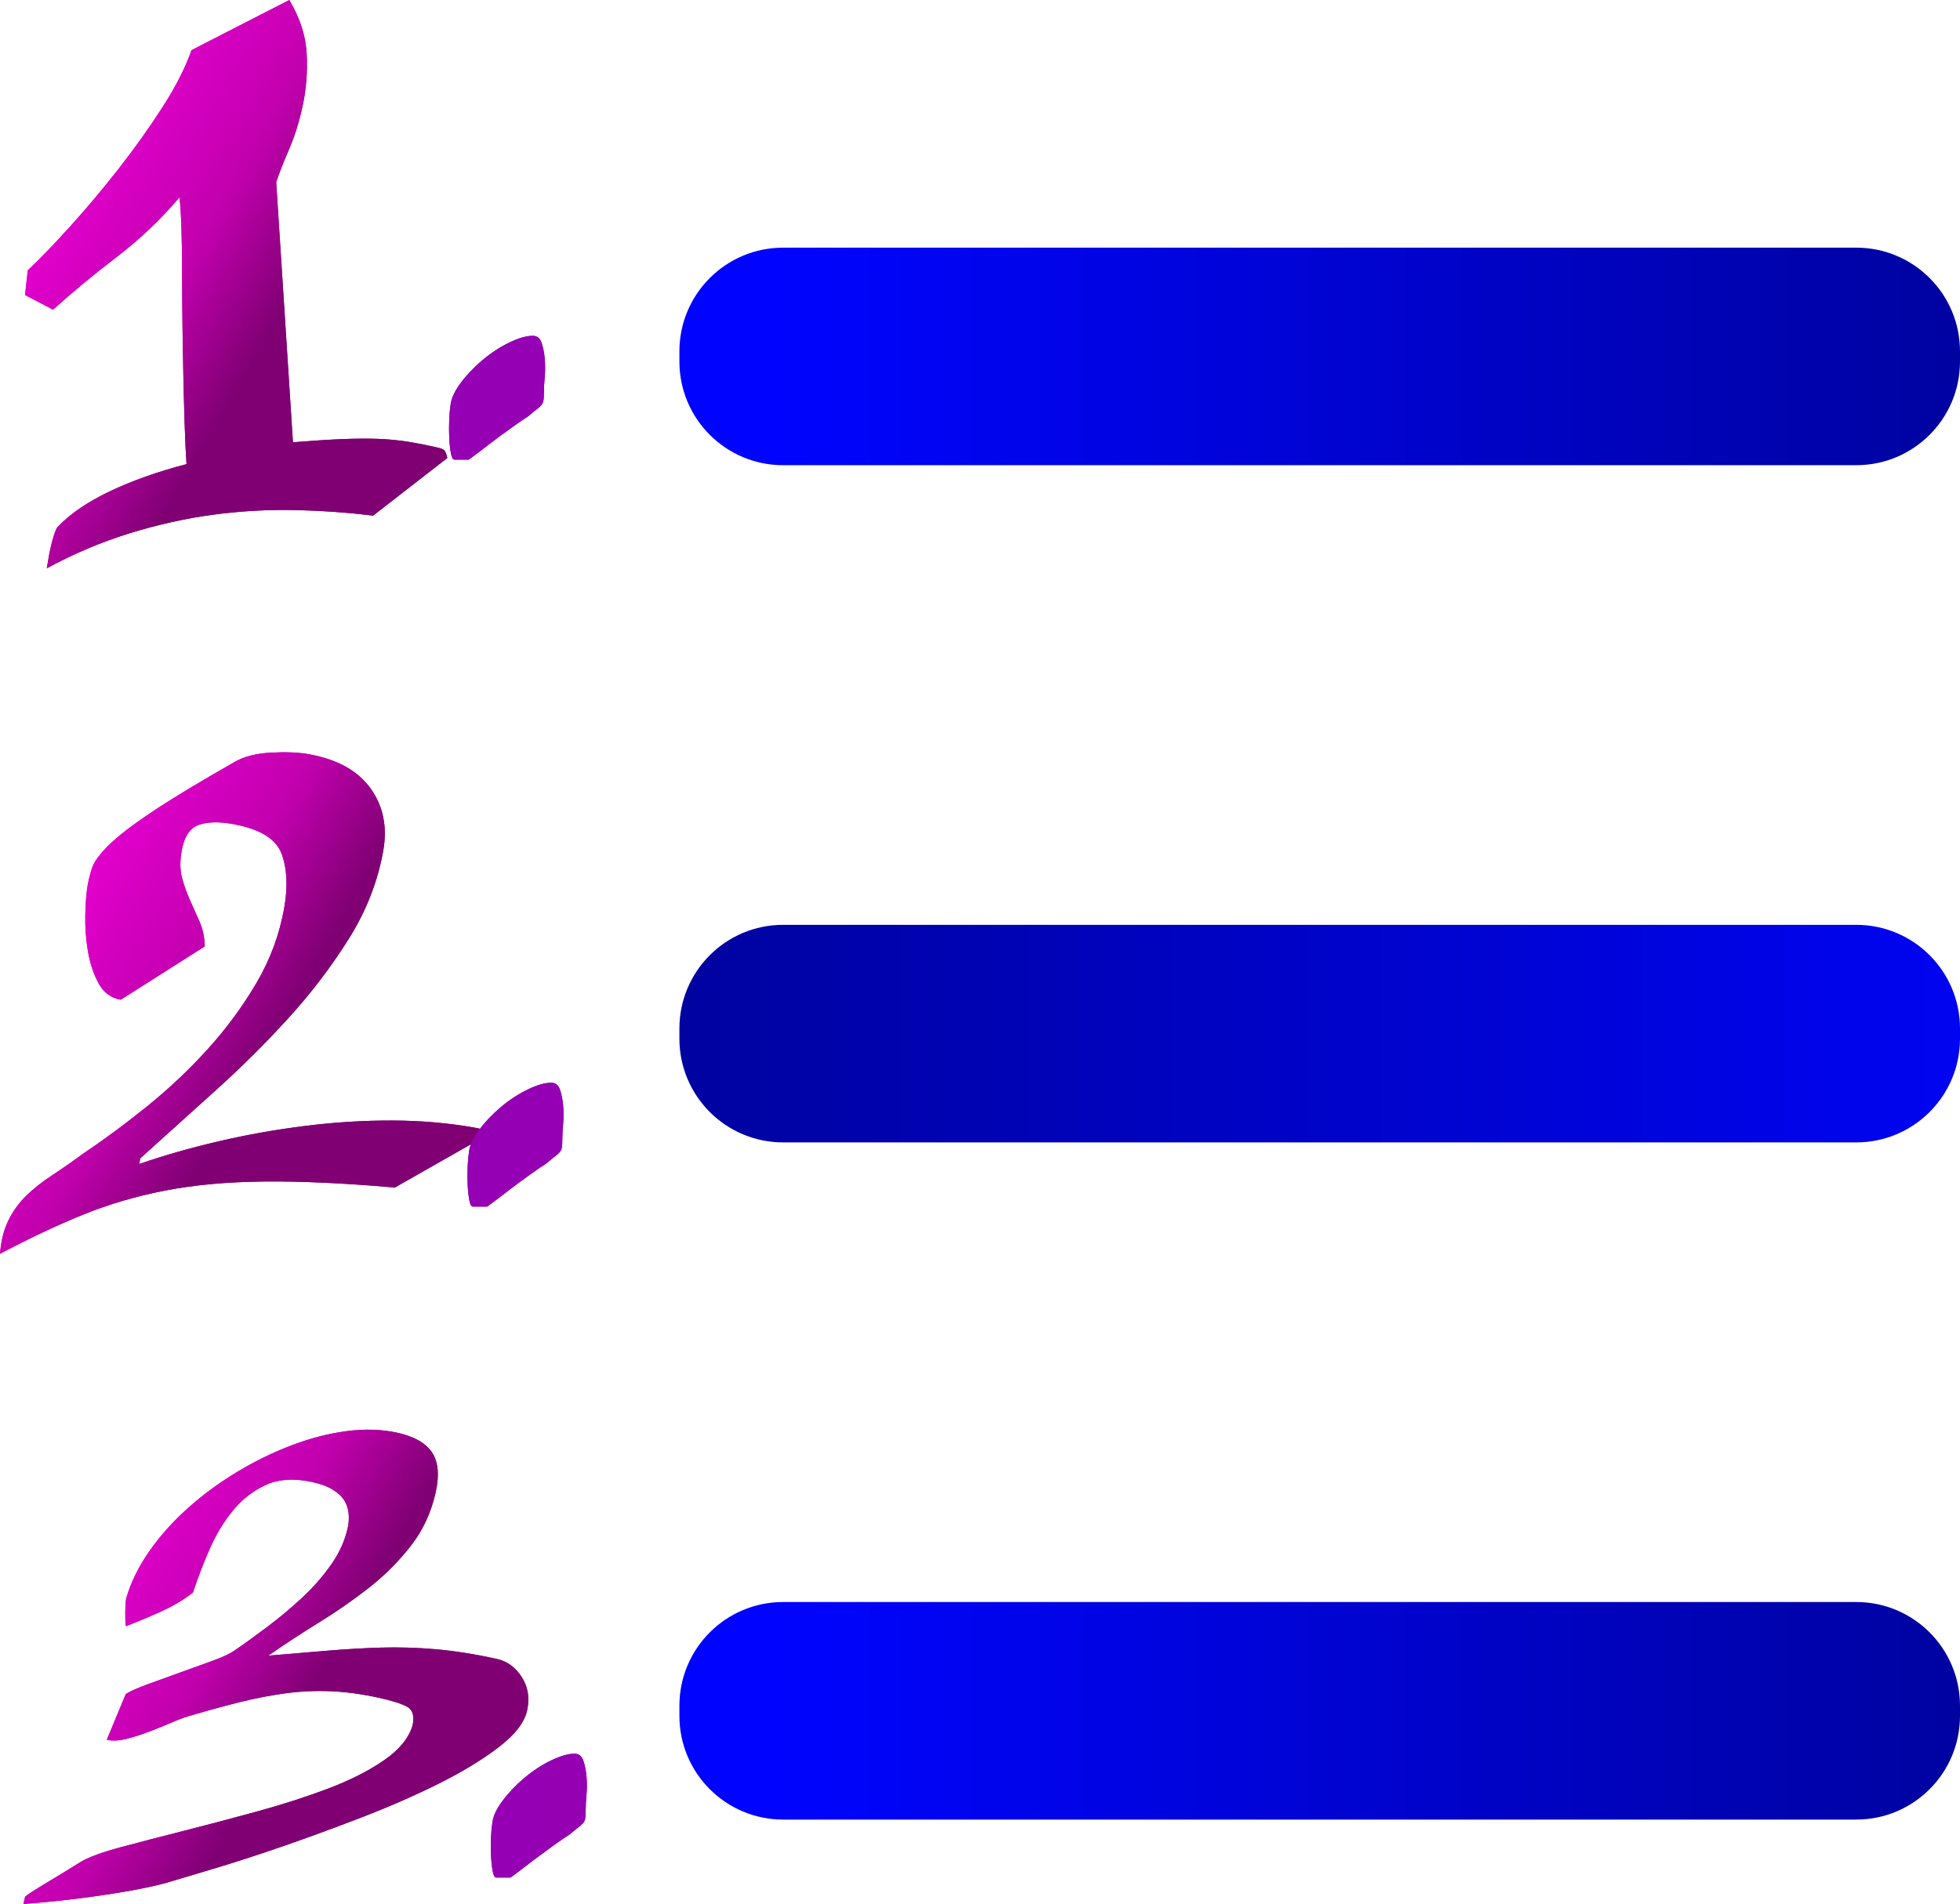 <?xml version="1.0" encoding="UTF-8" standalone="no"?>
<!DOCTYPE svg PUBLIC "-//W3C//DTD SVG 1.1//EN" "http://www.w3.org/Graphics/SVG/1.1/DTD/svg11.dtd">
<!-- Created with Vectornator (http://vectornator.io/) -->
<svg height="100%" stroke-miterlimit="10" style="fill-rule:nonzero;clip-rule:evenodd;stroke-linecap:round;stroke-linejoin:round;" version="1.1" viewBox="1 2.392 98 95.216" width="100%" xml:space="preserve" xmlns="http://www.w3.org/2000/svg" xmlns:vectornator="http://vectornator.io" xmlns:xlink="http://www.w3.org/1999/xlink">
<defs>
<linearGradient gradientTransform="matrix(9.467 9.724 -8.679 14.951 4.668 9.951)" gradientUnits="userSpaceOnUse" id="LinearGradient" x1="0" x2="1" y1="0" y2="0">
<stop offset="0" stop-color="#e600d0"/>
<stop offset="0.593" stop-color="#c200ae"/>
<stop offset="1" stop-color="#800073"/>
</linearGradient>
<linearGradient gradientTransform="matrix(381.03 0 0 551.263 -6.927 184.376)" gradientUnits="userSpaceOnUse" id="LinearGradient_2" x1="0" x2="1" y1="0" y2="0">
<stop offset="0" stop-color="#9600b9"/>
<stop offset="0.657" stop-color="#910095"/>
<stop offset="1" stop-color="#5e0073"/>
</linearGradient>
<linearGradient gradientTransform="matrix(9.467 9.724 -8.679 14.951 3.415 47.57)" gradientUnits="userSpaceOnUse" id="LinearGradient_3" x1="0" x2="1" y1="0" y2="0">
<stop offset="0" stop-color="#e600d0"/>
<stop offset="0.593" stop-color="#c200ae"/>
<stop offset="1" stop-color="#800073"/>
</linearGradient>
<linearGradient gradientTransform="matrix(381.03 0 0 551.263 -9.083 188.165)" gradientUnits="userSpaceOnUse" id="LinearGradient_4" x1="0" x2="1" y1="0" y2="0">
<stop offset="0" stop-color="#9600b9"/>
<stop offset="0.657" stop-color="#910095"/>
<stop offset="1" stop-color="#5e0073"/>
</linearGradient>
<linearGradient gradientTransform="matrix(9.467 9.724 -8.679 14.951 4.59 81.447)" gradientUnits="userSpaceOnUse" id="LinearGradient_5" x1="0" x2="1" y1="0" y2="0">
<stop offset="0" stop-color="#e600d0"/>
<stop offset="0.593" stop-color="#c200ae"/>
<stop offset="1" stop-color="#800073"/>
</linearGradient>
<linearGradient gradientTransform="matrix(381.03 0 0 551.263 -10.512 188.154)" gradientUnits="userSpaceOnUse" id="LinearGradient_6" x1="0" x2="1" y1="0" y2="0">
<stop offset="0" stop-color="#9600b9"/>
<stop offset="0.657" stop-color="#910095"/>
<stop offset="1" stop-color="#5e0073"/>
</linearGradient>
<linearGradient gradientTransform="matrix(9.467 9.724 -8.679 14.951 4.668 9.951)" gradientUnits="userSpaceOnUse" id="LinearGradient_7" x1="0" x2="1" y1="0" y2="0">
<stop offset="0" stop-color="#e600d0"/>
<stop offset="0.593" stop-color="#c200ae"/>
<stop offset="1" stop-color="#800073"/>
</linearGradient>
<linearGradient gradientTransform="matrix(381.03 0 0 551.263 -6.927 184.376)" gradientUnits="userSpaceOnUse" id="LinearGradient_8" x1="0" x2="1" y1="0" y2="0">
<stop offset="0" stop-color="#9600b9"/>
<stop offset="0.657" stop-color="#910095"/>
<stop offset="1" stop-color="#5e0073"/>
</linearGradient>
<linearGradient gradientTransform="matrix(9.467 9.724 -8.679 14.951 3.415 47.57)" gradientUnits="userSpaceOnUse" id="LinearGradient_9" x1="0" x2="1" y1="0" y2="0">
<stop offset="0" stop-color="#e600d0"/>
<stop offset="0.593" stop-color="#c200ae"/>
<stop offset="1" stop-color="#800073"/>
</linearGradient>
<linearGradient gradientTransform="matrix(381.03 0 0 551.263 -9.083 188.165)" gradientUnits="userSpaceOnUse" id="LinearGradient_10" x1="0" x2="1" y1="0" y2="0">
<stop offset="0" stop-color="#9600b9"/>
<stop offset="0.657" stop-color="#910095"/>
<stop offset="1" stop-color="#5e0073"/>
</linearGradient>
<linearGradient gradientTransform="matrix(9.467 9.724 -8.679 14.951 4.59 81.447)" gradientUnits="userSpaceOnUse" id="LinearGradient_11" x1="0" x2="1" y1="0" y2="0">
<stop offset="0" stop-color="#e600d0"/>
<stop offset="0.593" stop-color="#c200ae"/>
<stop offset="1" stop-color="#800073"/>
</linearGradient>
<linearGradient gradientTransform="matrix(381.03 0 0 551.263 -10.512 188.154)" gradientUnits="userSpaceOnUse" id="LinearGradient_12" x1="0" x2="1" y1="0" y2="0">
<stop offset="0" stop-color="#9600b9"/>
<stop offset="0.657" stop-color="#910095"/>
<stop offset="1" stop-color="#5e0073"/>
</linearGradient>
<linearGradient gradientTransform="matrix(-64.594 -0.1 -0.52 77.886 103.585 20.759)" gradientUnits="userSpaceOnUse" id="LinearGradient_13" x1="0" x2="1" y1="0" y2="0">
<stop offset="0" stop-color="#000399"/>
<stop offset="1" stop-color="#0004ff"/>
</linearGradient>
<linearGradient gradientTransform="matrix(80.837 -0.259 0.95 84.853 29.704 54.624)" gradientUnits="userSpaceOnUse" id="LinearGradient_14" x1="0" x2="1" y1="0" y2="0">
<stop offset="0" stop-color="#000399"/>
<stop offset="1" stop-color="#0004ff"/>
</linearGradient>
<linearGradient gradientTransform="matrix(-64.594 -0.1 -0.52 77.886 103.585 88.489)" gradientUnits="userSpaceOnUse" id="LinearGradient_15" x1="0" x2="1" y1="0" y2="0">
<stop offset="0" stop-color="#000399"/>
<stop offset="1" stop-color="#0004ff"/>
</linearGradient>
</defs>
<g id="Layer">
<g opacity="1">
<g opacity="1">
<g opacity="1">
<path d="M2.388 15.911C2.993 15.343 3.705 14.605 4.524 13.698C5.343 12.792 6.15 11.831 6.943 10.817C7.736 9.803 8.464 8.782 9.125 7.754C9.787 6.726 10.27 5.775 10.575 4.9L15.465 2.392C15.998 3.293 16.288 4.188 16.334 5.076C16.38 5.965 16.316 6.82 16.142 7.64C15.968 8.461 15.735 9.209 15.442 9.884C15.15 10.559 14.94 11.1 14.81 11.509L15.647 24.51C16.611 24.431 17.434 24.378 18.116 24.351C18.797 24.324 19.398 24.32 19.916 24.339C20.435 24.359 20.931 24.407 21.403 24.483C21.875 24.559 22.383 24.66 22.927 24.787C23.056 24.817 23.148 24.855 23.205 24.902C23.261 24.949 23.315 25.08 23.366 25.295L19.656 28.179C18.409 28.024 17.105 27.931 15.744 27.901C14.383 27.871 13.014 27.949 11.637 28.135C10.26 28.321 8.871 28.631 7.47 29.064C6.069 29.498 4.692 30.081 3.339 30.813C3.354 30.748 3.378 30.61 3.411 30.399C3.443 30.187 3.485 29.969 3.538 29.744C3.59 29.52 3.646 29.314 3.707 29.125C3.768 28.937 3.822 28.814 3.869 28.758C4.496 28.093 5.37 27.495 6.49 26.962C7.61 26.429 8.89 25.976 10.328 25.602C10.176 23.641 10.101 17.631 10.102 15.96C10.103 14.288 10.061 13.054 9.976 12.258C9.044 13.358 8.003 14.348 6.853 15.228C5.702 16.109 4.636 16.991 3.653 17.877L2.253 17.146L2.388 15.911Z" fill="url(#LinearGradient)" fill-rule="nonzero" opacity="1" stroke="none"/>
<path d="M23.521 22.702C23.548 22.355 23.714 21.976 24.02 21.563C24.327 21.15 24.693 20.764 25.119 20.404C25.546 20.044 25.992 19.752 26.458 19.525C26.924 19.299 27.317 19.185 27.637 19.185C27.85 19.185 27.996 19.299 28.076 19.525C28.156 19.752 28.209 20.018 28.236 20.324C28.263 20.631 28.263 20.937 28.236 21.243C28.209 21.55 28.196 21.796 28.196 21.982C28.196 22.169 28.189 22.309 28.176 22.402C28.163 22.495 28.129 22.575 28.076 22.642C28.023 22.708 27.943 22.782 27.836 22.861C27.73 22.941 27.583 23.061 27.397 23.221C27.184 23.354 26.911 23.541 26.578 23.781C26.245 24.02 25.918 24.26 25.599 24.5C25.226 24.793 24.84 25.086 24.44 25.379L23.721 25.379C23.641 25.379 23.581 25.266 23.541 25.039C23.501 24.813 23.474 24.553 23.461 24.26C23.448 23.967 23.448 23.674 23.461 23.381C23.474 23.088 23.494 22.861 23.521 22.702Z" fill="url(#LinearGradient_2)" fill-rule="nonzero" opacity="1" stroke="none"/>
<path d="M5.138 60.098C6.186 59.397 7.259 58.603 8.356 57.718C9.453 56.833 10.467 55.875 11.399 54.844C12.331 53.814 13.14 52.713 13.827 51.542C14.513 50.371 14.973 49.131 15.206 47.821C15.399 46.736 15.356 45.821 15.075 45.076C14.793 44.331 13.974 43.838 12.616 43.596C11.937 43.475 11.377 43.491 10.936 43.644C10.495 43.797 10.211 44.229 10.084 44.94C9.991 45.464 9.997 45.918 10.104 46.304C10.21 46.69 10.343 47.061 10.502 47.417C10.662 47.774 10.821 48.13 10.98 48.487C11.139 48.843 11.226 49.254 11.238 49.72L7.037 52.388C6.544 52.3 6.171 52.021 5.921 51.552C5.67 51.082 5.494 50.549 5.394 49.952C5.293 49.355 5.25 48.749 5.264 48.134C5.278 47.519 5.319 47.024 5.385 46.65C5.439 46.351 5.515 46.056 5.615 45.764C5.714 45.474 5.987 45.107 6.432 44.665C6.876 44.223 7.587 43.674 8.564 43.019C9.54 42.363 10.932 41.52 12.739 40.491C13.201 40.226 13.801 40.072 14.541 40.03C15.281 39.989 15.913 40.014 16.438 40.108C17.857 40.361 18.886 40.93 19.524 41.816C20.162 42.702 20.375 43.743 20.161 44.941C19.888 46.475 19.317 47.936 18.448 49.326C17.58 50.715 16.572 52.041 15.423 53.303C14.275 54.565 13.047 55.784 11.739 56.96C10.431 58.136 9.188 59.256 8.012 60.32L7.962 60.601C9.217 60.168 10.55 59.788 11.962 59.461C13.373 59.133 14.812 58.878 16.277 58.696C17.742 58.513 19.191 58.423 20.623 58.428C22.055 58.432 23.435 58.553 24.762 58.789C24.916 58.816 25.03 58.846 25.104 58.879C25.178 58.911 25.248 59.011 25.314 59.177L20.742 61.779C18.203 61.558 16.016 61.457 14.181 61.478C12.347 61.498 10.704 61.65 9.253 61.931C7.802 62.213 6.432 62.616 5.145 63.139C3.858 63.662 2.476 64.314 1 65.093C1.052 64.446 1.19 63.891 1.416 63.43C1.641 62.968 1.937 62.558 2.304 62.198C2.67 61.839 3.097 61.5 3.584 61.181C4.07 60.863 4.588 60.502 5.138 60.098Z" fill="url(#LinearGradient_3)" fill-rule="nonzero" opacity="1" stroke="none"/>
<path d="M24.442 60.056C24.469 59.709 24.635 59.33 24.942 58.917C25.248 58.504 25.614 58.118 26.04 57.758C26.466 57.399 26.913 57.106 27.379 56.879C27.845 56.653 28.238 56.539 28.558 56.539C28.771 56.539 28.917 56.653 28.997 56.879C29.077 57.106 29.13 57.372 29.157 57.678C29.184 57.985 29.184 58.291 29.157 58.597C29.13 58.904 29.117 59.15 29.117 59.337C29.117 59.523 29.11 59.663 29.097 59.756C29.084 59.849 29.05 59.929 28.997 59.996C28.944 60.062 28.864 60.136 28.758 60.216C28.651 60.295 28.504 60.415 28.318 60.575C28.105 60.708 27.832 60.895 27.499 61.135C27.166 61.374 26.84 61.614 26.52 61.854C26.147 62.147 25.761 62.44 25.361 62.733L24.642 62.733C24.562 62.733 24.502 62.62 24.462 62.393C24.422 62.167 24.395 61.907 24.382 61.614C24.369 61.321 24.369 61.028 24.382 60.735C24.395 60.442 24.415 60.216 24.442 60.056Z" fill="url(#LinearGradient_4)" fill-rule="nonzero" opacity="1" stroke="none"/>
<path d="M21.627 88.686C21.73 88.217 21.641 87.905 21.362 87.748C21.082 87.592 20.604 87.44 19.927 87.292C19.069 87.104 18.261 86.996 17.503 86.967C16.746 86.938 16.003 86.974 15.272 87.073C14.541 87.172 13.794 87.316 13.031 87.504C12.267 87.692 11.462 87.911 10.617 88.163C10.328 88.236 9.996 88.355 9.619 88.518C9.243 88.681 8.861 88.836 8.474 88.984C8.088 89.131 7.707 89.252 7.332 89.348C6.956 89.443 6.626 89.459 6.339 89.397L7.289 87.109C7.511 86.967 7.881 86.802 8.398 86.615C8.916 86.428 9.457 86.233 10.019 86.028C10.582 85.824 11.122 85.629 11.64 85.442C12.158 85.255 12.531 85.077 12.759 84.909C13.272 84.557 13.822 84.159 14.41 83.715C14.998 83.271 15.565 82.795 16.112 82.287C16.659 81.78 17.14 81.23 17.556 80.639C17.971 80.048 18.25 79.427 18.392 78.777C18.437 78.569 18.452 78.347 18.435 78.111C18.418 77.876 18.35 77.657 18.231 77.453C18.112 77.25 17.92 77.065 17.657 76.899C17.393 76.732 17.04 76.6 16.598 76.504C15.713 76.311 14.953 76.356 14.319 76.64C13.684 76.924 13.136 77.343 12.674 77.897C12.213 78.45 11.82 79.094 11.496 79.828C11.172 80.561 10.889 81.297 10.646 82.034C10.185 82.397 9.637 82.721 9.003 83.005C8.368 83.289 7.798 83.526 7.293 83.716C7.27 83.574 7.259 83.34 7.263 83.014C7.266 82.687 7.281 82.459 7.31 82.329C7.538 81.533 7.92 80.751 8.456 79.982C8.992 79.213 9.633 78.494 10.379 77.825C11.125 77.156 11.945 76.551 12.841 76.011C13.736 75.47 14.651 75.022 15.588 74.668C16.524 74.313 17.441 74.077 18.339 73.96C19.238 73.842 20.077 73.869 20.858 74.039C21.691 74.221 22.267 74.545 22.588 75.01C22.91 75.475 22.976 76.138 22.789 76.996C22.567 78.011 22.153 78.909 21.546 79.69C20.939 80.471 20.241 81.171 19.452 81.789C18.663 82.408 17.827 82.989 16.945 83.532C16.062 84.076 15.219 84.628 14.415 85.189C15.499 85.098 16.491 85.015 17.394 84.939C18.297 84.864 19.187 84.813 20.066 84.786C20.944 84.76 21.851 84.788 22.788 84.869C23.724 84.951 24.739 85.111 25.832 85.35C26.352 85.464 26.77 85.766 27.086 86.258C27.401 86.749 27.491 87.307 27.354 87.932C27.224 88.53 26.749 89.142 25.931 89.768C25.113 90.394 24.114 91.001 22.936 91.589C21.758 92.177 20.469 92.741 19.07 93.281C17.671 93.82 16.33 94.311 15.047 94.754C13.764 95.196 12.605 95.57 11.571 95.876C10.536 96.182 9.785 96.407 9.317 96.55C8.766 96.702 8.087 96.847 7.28 96.984C6.473 97.122 5.691 97.237 4.934 97.331C4.178 97.425 3.528 97.495 2.987 97.54C2.445 97.585 2.174 97.608 2.174 97.608L2.251 97.257C2.257 97.231 2.371 97.147 2.593 97.004C2.815 96.862 3.075 96.7 3.373 96.52C3.671 96.34 3.978 96.154 4.292 95.964C4.606 95.774 4.858 95.617 5.049 95.495C5.455 95.257 6.122 95.014 7.048 94.766C7.975 94.519 9.016 94.248 10.17 93.955C11.325 93.662 12.54 93.341 13.816 92.992C15.092 92.644 16.279 92.262 17.379 91.848C18.478 91.433 19.412 90.963 20.182 90.435C20.951 89.908 21.433 89.325 21.627 88.686Z" fill="url(#LinearGradient_5)" fill-rule="nonzero" opacity="1" stroke="none"/>
<path d="M25.61 93.609C25.636 93.263 25.803 92.883 26.109 92.471C26.416 92.058 26.782 91.671 27.208 91.312C27.634 90.952 28.081 90.659 28.547 90.433C29.013 90.206 29.406 90.093 29.725 90.093C29.939 90.093 30.085 90.206 30.165 90.433C30.245 90.659 30.298 90.925 30.325 91.232C30.351 91.538 30.351 91.844 30.325 92.151C30.298 92.457 30.285 92.704 30.285 92.89C30.285 93.076 30.278 93.216 30.265 93.31C30.252 93.403 30.218 93.483 30.165 93.549C30.112 93.616 30.032 93.689 29.925 93.769C29.819 93.849 29.672 93.969 29.486 94.129C29.273 94.262 29 94.448 28.666 94.688C28.334 94.928 28.007 95.168 27.688 95.407C27.315 95.7 26.928 95.993 26.529 96.287L25.809 96.287C25.73 96.287 25.67 96.173 25.63 95.947C25.59 95.72 25.563 95.461 25.55 95.168C25.537 94.875 25.537 94.582 25.55 94.289C25.563 93.996 25.583 93.769 25.61 93.609Z" fill="url(#LinearGradient_6)" fill-rule="nonzero" opacity="1" stroke="none"/>
</g>
<g opacity="1">
<path d="M2.388 15.911C2.993 15.343 3.705 14.605 4.524 13.698C5.343 12.792 6.15 11.831 6.943 10.817C7.736 9.803 8.464 8.782 9.125 7.754C9.787 6.726 10.27 5.775 10.575 4.9L15.465 2.392C15.998 3.293 16.288 4.188 16.334 5.076C16.38 5.965 16.316 6.82 16.142 7.64C15.968 8.461 15.735 9.209 15.442 9.884C15.15 10.559 14.94 11.1 14.81 11.509L15.647 24.51C16.611 24.431 17.434 24.378 18.116 24.351C18.797 24.324 19.398 24.32 19.916 24.339C20.435 24.359 20.931 24.407 21.403 24.483C21.875 24.559 22.383 24.66 22.927 24.787C23.056 24.817 23.148 24.855 23.205 24.902C23.261 24.949 23.315 25.08 23.366 25.295L19.656 28.179C18.409 28.024 17.105 27.931 15.744 27.901C14.383 27.871 13.014 27.949 11.637 28.135C10.26 28.321 8.871 28.631 7.47 29.064C6.069 29.498 4.692 30.081 3.339 30.813C3.354 30.748 3.378 30.61 3.411 30.399C3.443 30.187 3.485 29.969 3.538 29.744C3.59 29.52 3.646 29.314 3.707 29.125C3.768 28.937 3.822 28.814 3.869 28.758C4.496 28.093 5.37 27.495 6.49 26.962C7.61 26.429 8.89 25.976 10.328 25.602C10.176 23.641 10.101 17.631 10.102 15.96C10.103 14.288 10.061 13.054 9.976 12.258C9.044 13.358 8.003 14.348 6.853 15.228C5.702 16.109 4.636 16.991 3.653 17.877L2.253 17.146L2.388 15.911Z" fill="url(#LinearGradient_7)" fill-rule="nonzero" opacity="1" stroke="none"/>
<path d="M23.521 22.702C23.548 22.355 23.714 21.976 24.02 21.563C24.327 21.15 24.693 20.764 25.119 20.404C25.546 20.044 25.992 19.752 26.458 19.525C26.924 19.299 27.317 19.185 27.637 19.185C27.85 19.185 27.996 19.299 28.076 19.525C28.156 19.752 28.209 20.018 28.236 20.324C28.263 20.631 28.263 20.937 28.236 21.243C28.209 21.55 28.196 21.796 28.196 21.982C28.196 22.169 28.189 22.309 28.176 22.402C28.163 22.495 28.129 22.575 28.076 22.642C28.023 22.708 27.943 22.782 27.836 22.861C27.73 22.941 27.583 23.061 27.397 23.221C27.184 23.354 26.911 23.541 26.578 23.781C26.245 24.02 25.918 24.26 25.599 24.5C25.226 24.793 24.84 25.086 24.44 25.379L23.721 25.379C23.641 25.379 23.581 25.266 23.541 25.039C23.501 24.813 23.474 24.553 23.461 24.26C23.448 23.967 23.448 23.674 23.461 23.381C23.474 23.088 23.494 22.861 23.521 22.702Z" fill="url(#LinearGradient_8)" fill-rule="nonzero" opacity="1" stroke="none"/>
<path d="M5.138 60.098C6.186 59.397 7.259 58.603 8.356 57.718C9.453 56.833 10.467 55.875 11.399 54.844C12.331 53.814 13.14 52.713 13.827 51.542C14.513 50.371 14.973 49.131 15.206 47.821C15.399 46.736 15.356 45.821 15.075 45.076C14.793 44.331 13.974 43.838 12.616 43.596C11.937 43.475 11.377 43.491 10.936 43.644C10.495 43.797 10.211 44.229 10.084 44.94C9.991 45.464 9.997 45.918 10.104 46.304C10.21 46.69 10.343 47.061 10.502 47.417C10.662 47.774 10.821 48.13 10.98 48.487C11.139 48.843 11.226 49.254 11.238 49.72L7.037 52.388C6.544 52.3 6.171 52.021 5.921 51.552C5.67 51.082 5.494 50.549 5.394 49.952C5.293 49.355 5.25 48.749 5.264 48.134C5.278 47.519 5.319 47.024 5.385 46.65C5.439 46.351 5.515 46.056 5.615 45.764C5.714 45.474 5.987 45.107 6.432 44.665C6.876 44.223 7.587 43.674 8.564 43.019C9.54 42.363 10.932 41.52 12.739 40.491C13.201 40.226 13.801 40.072 14.541 40.03C15.281 39.989 15.913 40.014 16.438 40.108C17.857 40.361 18.886 40.93 19.524 41.816C20.162 42.702 20.375 43.743 20.161 44.941C19.888 46.475 19.317 47.936 18.448 49.326C17.58 50.715 16.572 52.041 15.423 53.303C14.275 54.565 13.047 55.784 11.739 56.96C10.431 58.136 9.188 59.256 8.012 60.32L7.962 60.601C9.217 60.168 10.55 59.788 11.962 59.461C13.373 59.133 14.812 58.878 16.277 58.696C17.742 58.513 19.191 58.423 20.623 58.428C22.055 58.432 23.435 58.553 24.762 58.789C24.916 58.816 25.03 58.846 25.104 58.879C25.178 58.911 25.248 59.011 25.314 59.177L20.742 61.779C18.203 61.558 16.016 61.457 14.181 61.478C12.347 61.498 10.704 61.65 9.253 61.931C7.802 62.213 6.432 62.616 5.145 63.139C3.858 63.662 2.476 64.314 1 65.093C1.052 64.446 1.19 63.891 1.416 63.43C1.641 62.968 1.937 62.558 2.304 62.198C2.67 61.839 3.097 61.5 3.584 61.181C4.07 60.863 4.588 60.502 5.138 60.098Z" fill="url(#LinearGradient_9)" fill-rule="nonzero" opacity="1" stroke="none"/>
<path d="M24.442 60.056C24.469 59.709 24.635 59.33 24.942 58.917C25.248 58.504 25.614 58.118 26.04 57.758C26.466 57.399 26.913 57.106 27.379 56.879C27.845 56.653 28.238 56.539 28.558 56.539C28.771 56.539 28.917 56.653 28.997 56.879C29.077 57.106 29.13 57.372 29.157 57.678C29.184 57.985 29.184 58.291 29.157 58.597C29.13 58.904 29.117 59.15 29.117 59.337C29.117 59.523 29.11 59.663 29.097 59.756C29.084 59.849 29.05 59.929 28.997 59.996C28.944 60.062 28.864 60.136 28.758 60.216C28.651 60.295 28.504 60.415 28.318 60.575C28.105 60.708 27.832 60.895 27.499 61.135C27.166 61.374 26.84 61.614 26.52 61.854C26.147 62.147 25.761 62.44 25.361 62.733L24.642 62.733C24.562 62.733 24.502 62.62 24.462 62.393C24.422 62.167 24.395 61.907 24.382 61.614C24.369 61.321 24.369 61.028 24.382 60.735C24.395 60.442 24.415 60.216 24.442 60.056Z" fill="url(#LinearGradient_10)" fill-rule="nonzero" opacity="1" stroke="none"/>
<path d="M21.627 88.686C21.73 88.217 21.641 87.905 21.362 87.748C21.082 87.592 20.604 87.44 19.927 87.292C19.069 87.104 18.261 86.996 17.503 86.967C16.746 86.938 16.003 86.974 15.272 87.073C14.541 87.172 13.794 87.316 13.031 87.504C12.267 87.692 11.462 87.911 10.617 88.163C10.328 88.236 9.996 88.355 9.619 88.518C9.243 88.681 8.861 88.836 8.474 88.984C8.088 89.131 7.707 89.252 7.332 89.348C6.956 89.443 6.626 89.459 6.339 89.397L7.289 87.109C7.511 86.967 7.881 86.802 8.398 86.615C8.916 86.428 9.457 86.233 10.019 86.028C10.582 85.824 11.122 85.629 11.64 85.442C12.158 85.255 12.531 85.077 12.759 84.909C13.272 84.557 13.822 84.159 14.41 83.715C14.998 83.271 15.565 82.795 16.112 82.287C16.659 81.78 17.14 81.23 17.556 80.639C17.971 80.048 18.25 79.427 18.392 78.777C18.437 78.569 18.452 78.347 18.435 78.111C18.418 77.876 18.35 77.657 18.231 77.453C18.112 77.25 17.92 77.065 17.657 76.899C17.393 76.732 17.04 76.6 16.598 76.504C15.713 76.311 14.953 76.356 14.319 76.64C13.684 76.924 13.136 77.343 12.674 77.897C12.213 78.45 11.82 79.094 11.496 79.828C11.172 80.561 10.889 81.297 10.646 82.034C10.185 82.397 9.637 82.721 9.003 83.005C8.368 83.289 7.798 83.526 7.293 83.716C7.27 83.574 7.259 83.34 7.263 83.014C7.266 82.687 7.281 82.459 7.31 82.329C7.538 81.533 7.92 80.751 8.456 79.982C8.992 79.213 9.633 78.494 10.379 77.825C11.125 77.156 11.945 76.551 12.841 76.011C13.736 75.47 14.651 75.022 15.588 74.668C16.524 74.313 17.441 74.077 18.339 73.96C19.238 73.842 20.077 73.869 20.858 74.039C21.691 74.221 22.267 74.545 22.588 75.01C22.91 75.475 22.976 76.138 22.789 76.996C22.567 78.011 22.153 78.909 21.546 79.69C20.939 80.471 20.241 81.171 19.452 81.789C18.663 82.408 17.827 82.989 16.945 83.532C16.062 84.076 15.219 84.628 14.415 85.189C15.499 85.098 16.491 85.015 17.394 84.939C18.297 84.864 19.187 84.813 20.066 84.786C20.944 84.76 21.851 84.788 22.788 84.869C23.724 84.951 24.739 85.111 25.832 85.35C26.352 85.464 26.77 85.766 27.086 86.258C27.401 86.749 27.491 87.307 27.354 87.932C27.224 88.53 26.749 89.142 25.931 89.768C25.113 90.394 24.114 91.001 22.936 91.589C21.758 92.177 20.469 92.741 19.07 93.281C17.671 93.82 16.33 94.311 15.047 94.754C13.764 95.196 12.605 95.57 11.571 95.876C10.536 96.182 9.785 96.407 9.317 96.55C8.766 96.702 8.087 96.847 7.28 96.984C6.473 97.122 5.691 97.237 4.934 97.331C4.178 97.425 3.528 97.495 2.987 97.54C2.445 97.585 2.174 97.608 2.174 97.608L2.251 97.257C2.257 97.231 2.371 97.147 2.593 97.004C2.815 96.862 3.075 96.7 3.373 96.52C3.671 96.34 3.978 96.154 4.292 95.964C4.606 95.774 4.858 95.617 5.049 95.495C5.455 95.257 6.122 95.014 7.048 94.766C7.975 94.519 9.016 94.248 10.17 93.955C11.325 93.662 12.54 93.341 13.816 92.992C15.092 92.644 16.279 92.262 17.379 91.848C18.478 91.433 19.412 90.963 20.182 90.435C20.951 89.908 21.433 89.325 21.627 88.686Z" fill="url(#LinearGradient_11)" fill-rule="nonzero" opacity="1" stroke="none"/>
<path d="M25.61 93.609C25.636 93.263 25.803 92.883 26.109 92.471C26.416 92.058 26.782 91.671 27.208 91.312C27.634 90.952 28.081 90.659 28.547 90.433C29.013 90.206 29.406 90.093 29.725 90.093C29.939 90.093 30.085 90.206 30.165 90.433C30.245 90.659 30.298 90.925 30.325 91.232C30.351 91.538 30.351 91.844 30.325 92.151C30.298 92.457 30.285 92.704 30.285 92.89C30.285 93.076 30.278 93.216 30.265 93.31C30.252 93.403 30.218 93.483 30.165 93.549C30.112 93.616 30.032 93.689 29.925 93.769C29.819 93.849 29.672 93.969 29.486 94.129C29.273 94.262 29 94.448 28.666 94.688C28.334 94.928 28.007 95.168 27.688 95.407C27.315 95.7 26.928 95.993 26.529 96.287L25.809 96.287C25.73 96.287 25.67 96.173 25.63 95.947C25.59 95.72 25.563 95.461 25.55 95.168C25.537 94.875 25.537 94.582 25.55 94.289C25.563 93.996 25.583 93.769 25.61 93.609Z" fill="url(#LinearGradient_12)" fill-rule="nonzero" opacity="1" stroke="none"/>
</g>
</g>
<g opacity="1">
<path d="M99 19.964C99 17.099 96.678 14.777 93.813 14.777L40.157 14.777C37.292 14.777 34.97 17.099 34.97 19.964L34.97 20.469C34.97 23.334 37.292 25.656 40.157 25.656L93.813 25.656C96.678 25.656 99 23.334 99 20.469L99 19.964Z" fill="url(#LinearGradient_13)" fill-rule="nonzero" opacity="1" stroke="none"/>
<path d="M99 53.829C99 50.964 96.678 48.642 93.813 48.642L40.157 48.642C37.292 48.642 34.97 50.964 34.97 53.829L34.97 54.334C34.97 57.199 37.292 59.522 40.157 59.522L93.813 59.522C96.678 59.522 99 57.199 99 54.334L99 53.829Z" fill="url(#LinearGradient_14)" fill-rule="nonzero" opacity="1" stroke="none"/>
<path d="M99 87.694C99 84.83 96.678 82.507 93.813 82.507L40.157 82.507C37.292 82.507 34.97 84.83 34.97 87.694L34.97 88.199C34.97 91.064 37.292 93.387 40.157 93.387L93.813 93.387C96.678 93.387 99 91.064 99 88.199L99 87.694Z" fill="url(#LinearGradient_15)" fill-rule="nonzero" opacity="1" stroke="none"/>
</g>
</g>
</g>
</svg>
